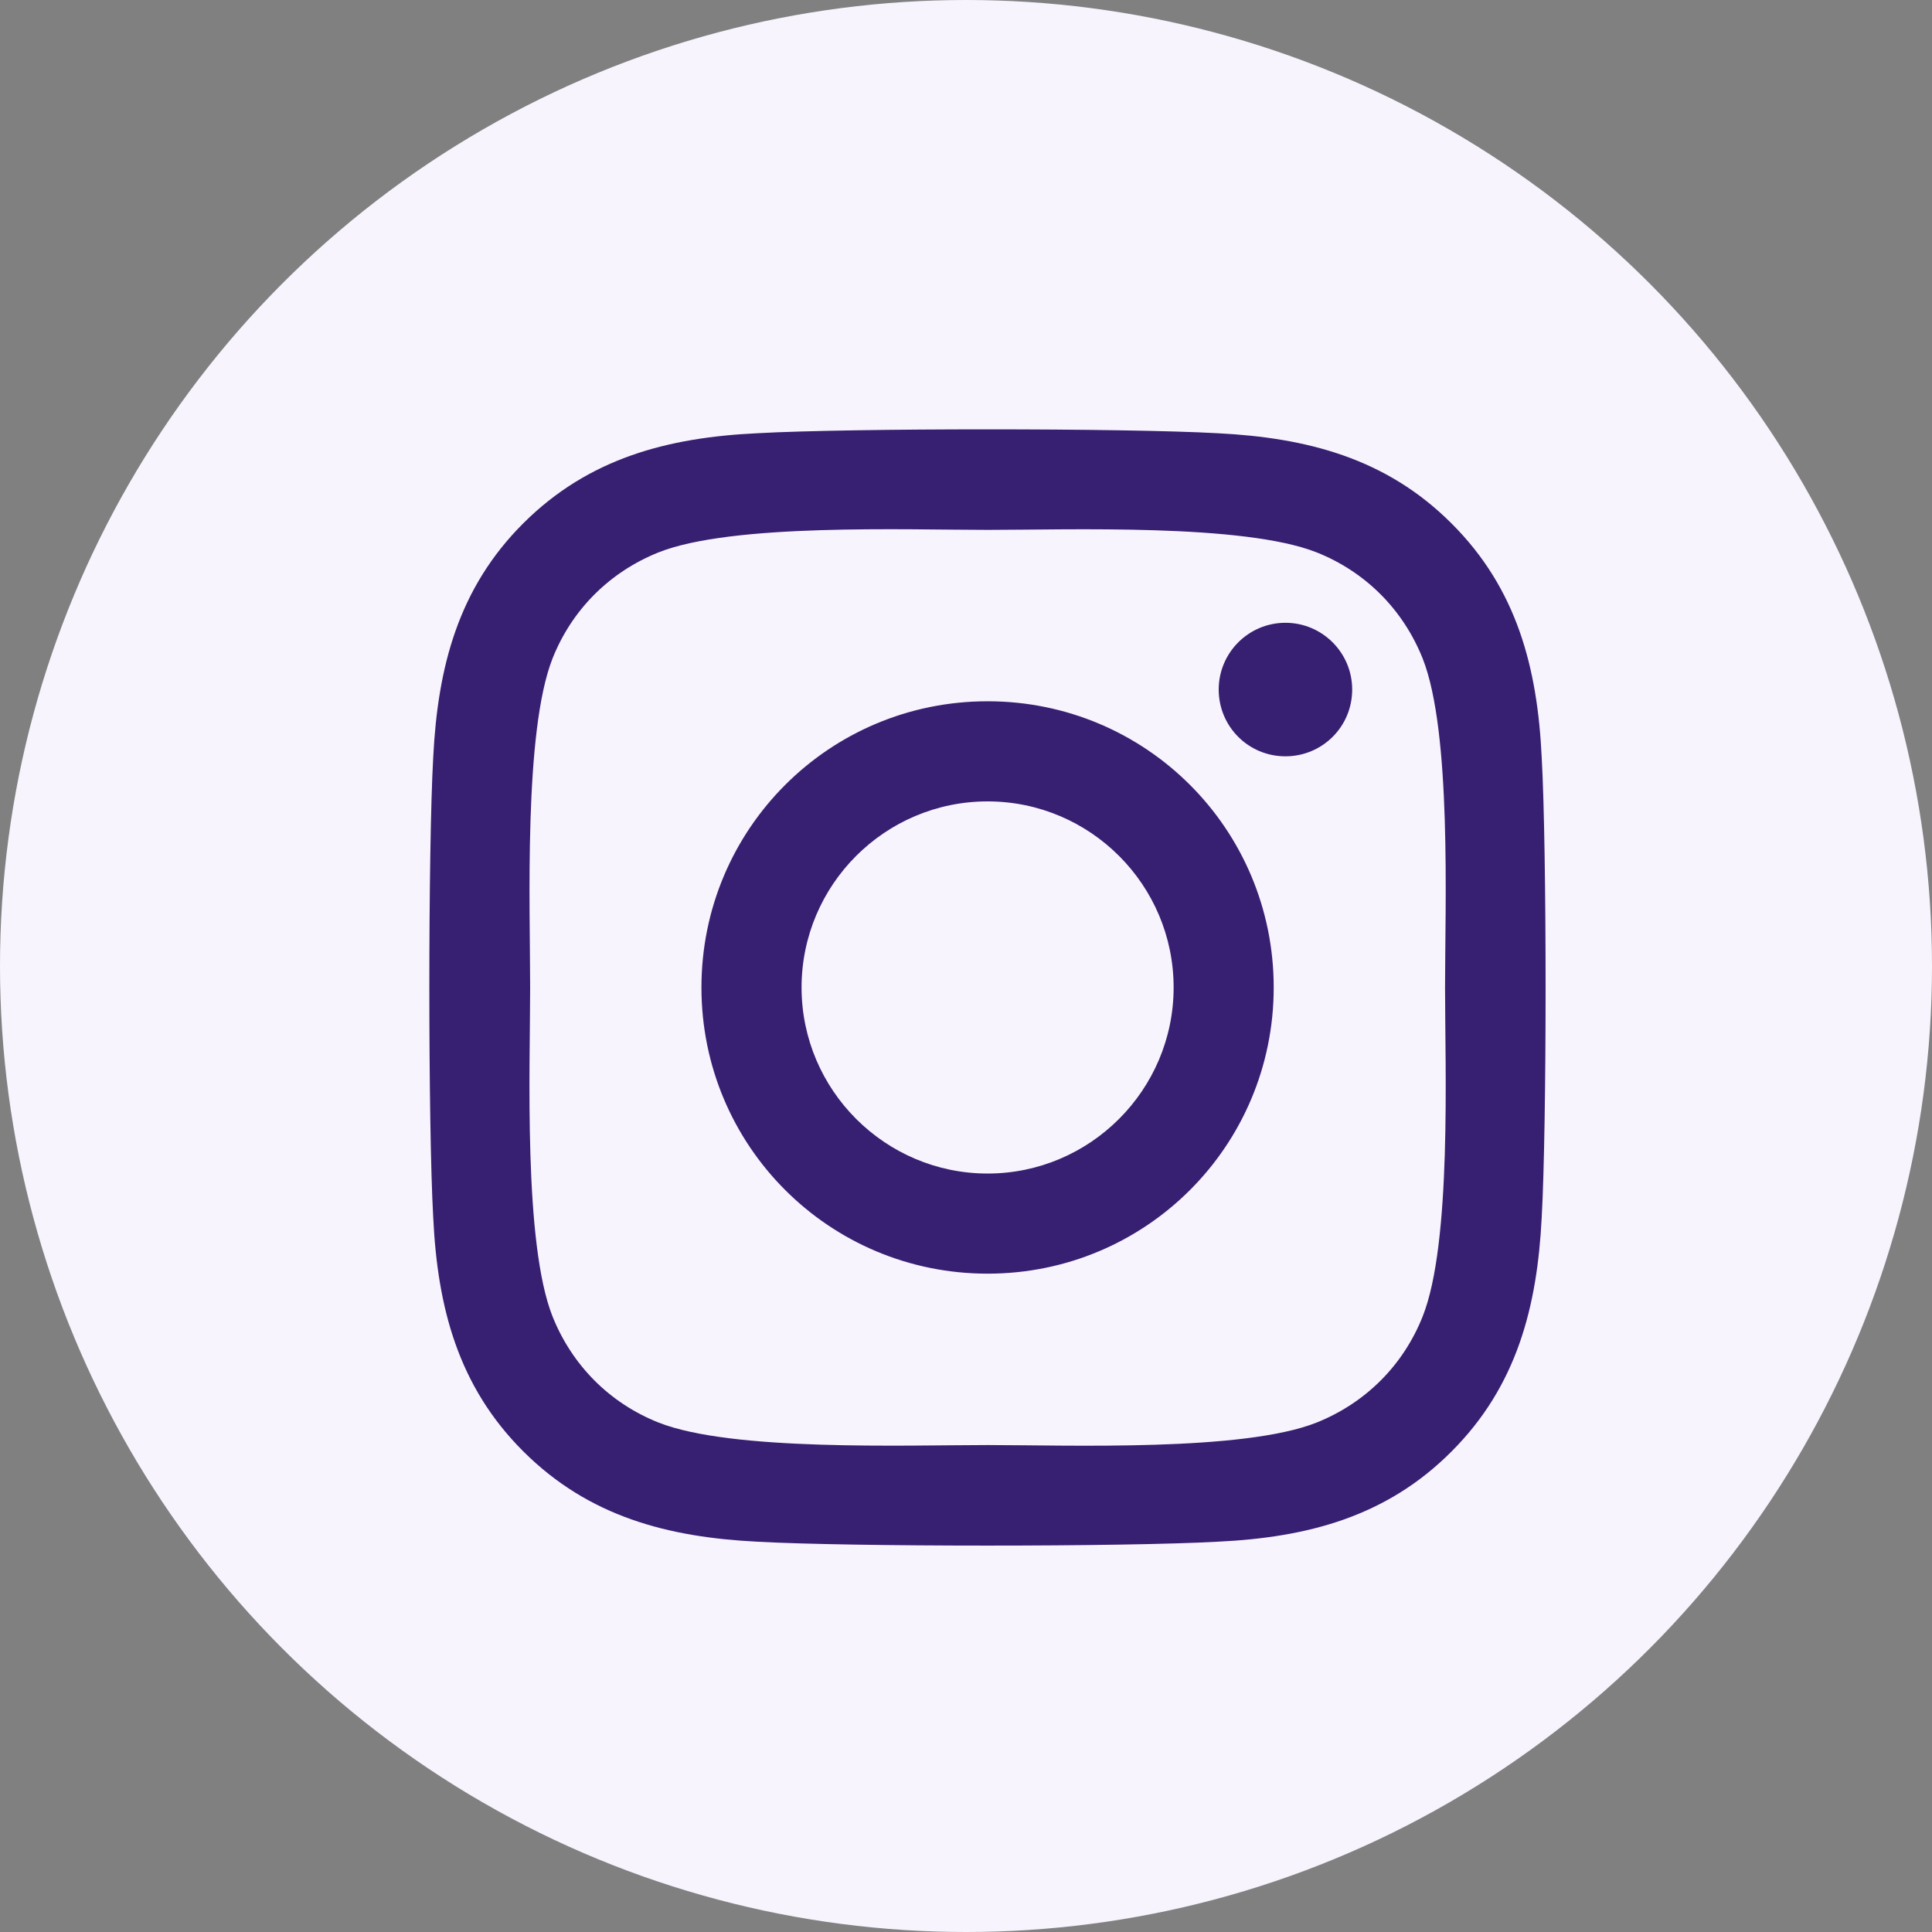<?xml version="1.0" encoding="UTF-8"?>
<svg width="45px" height="45px" viewBox="0 0 45 45" version="1.1" xmlns="http://www.w3.org/2000/svg" xmlns:xlink="http://www.w3.org/1999/xlink">
    <rect x="0" y="0" width="45" height="45" fill="#808080" stroke="none"/>
    <title>instagram</title>
    <g id="Page-1" stroke="none" stroke-width="1" fill="none" fill-rule="evenodd">
        <g id="Twillo-Home-Revised" transform="translate(-1280, -6104)">
            <g id="footer-purp" transform="translate(0, 5916)">
                <g id="instagram" transform="translate(1280, 188)">
                    <circle id="Oval-Copy" fill="#F7F4FE" cx="22.5" cy="22.5" r="22.5"></circle>
                    <path d="M23.003,16.334 C19.314,16.334 16.338,19.31 16.338,23 C16.338,26.69 19.314,29.666 23.003,29.666 C26.692,29.666 29.667,26.69 29.667,23 C29.667,19.31 26.692,16.334 23.003,16.334 Z M23.003,27.334 C20.619,27.334 18.67,25.39 18.67,23 C18.67,20.61 20.613,18.666 23.003,18.666 C25.393,18.666 27.336,20.61 27.336,23 C27.336,25.39 25.387,27.334 23.003,27.334 L23.003,27.334 Z M31.495,16.061 C31.495,16.926 30.799,17.616 29.94,17.616 C29.076,17.616 28.386,16.92 28.386,16.061 C28.386,15.203 29.082,14.506 29.94,14.506 C30.799,14.506 31.495,15.203 31.495,16.061 Z M35.909,17.639 C35.81,15.557 35.334,13.712 33.809,12.192 C32.289,10.672 30.445,10.196 28.362,10.091 C26.216,9.97 19.784,9.97 17.638,10.091 C15.561,10.19 13.717,10.666 12.191,12.186 C10.666,13.706 10.196,15.551 10.091,17.633 C9.97,19.78 9.97,26.214 10.091,28.361 C10.19,30.443 10.666,32.288 12.191,33.808 C13.717,35.328 15.555,35.804 17.638,35.909 C19.784,36.03 26.216,36.03 28.362,35.909 C30.445,35.81 32.289,35.334 33.809,33.808 C35.329,32.288 35.804,30.443 35.909,28.361 C36.03,26.214 36.03,19.786 35.909,17.639 Z M33.136,30.664 C32.684,31.801 31.808,32.677 30.665,33.135 C28.954,33.814 24.894,33.658 23.003,33.658 C21.112,33.658 17.046,33.808 15.341,33.135 C14.204,32.683 13.328,31.807 12.87,30.664 C12.191,28.952 12.348,24.891 12.348,23 C12.348,21.109 12.197,17.042 12.87,15.336 C13.322,14.199 14.198,13.323 15.341,12.865 C17.052,12.186 21.112,12.342 23.003,12.342 C24.894,12.342 28.96,12.192 30.665,12.865 C31.802,13.317 32.678,14.193 33.136,15.336 C33.815,17.048 33.658,21.109 33.658,23 C33.658,24.891 33.815,28.958 33.136,30.664 Z" id="Shape" fill="#371F71" fill-rule="nonzero"></path>
                </g>
            </g>
        </g>
    </g>
</svg>